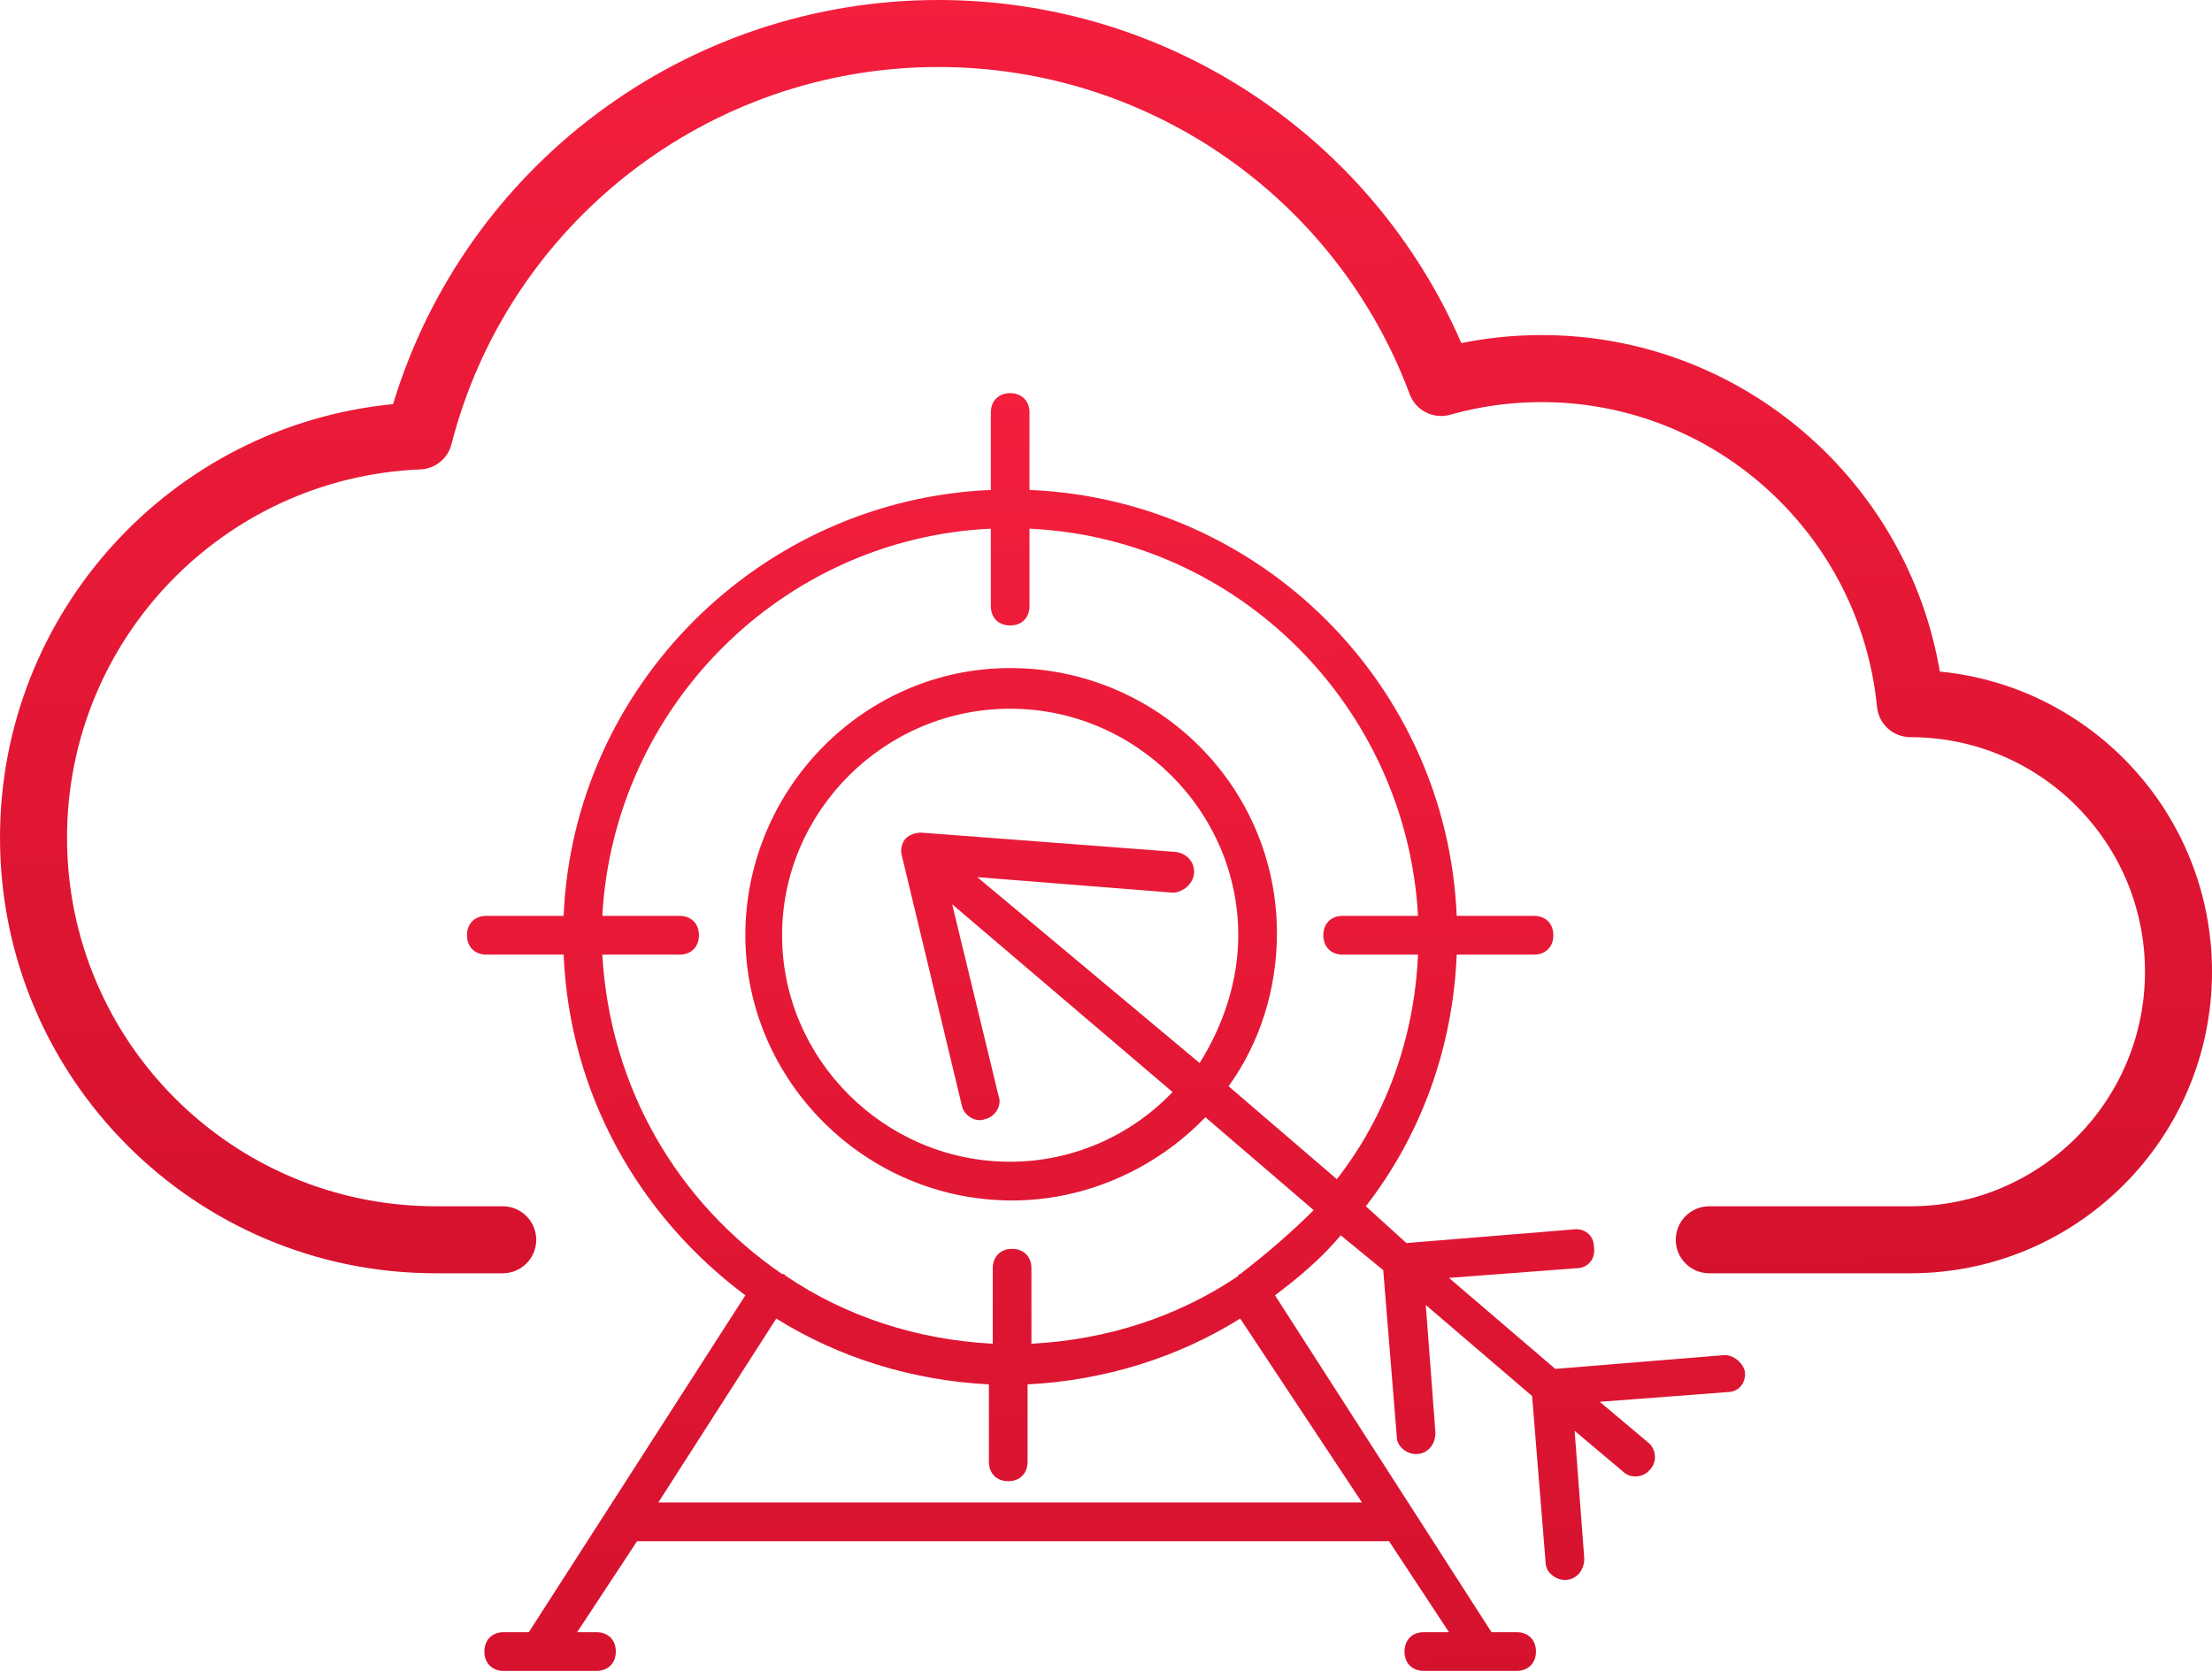 <svg width="90" height="68" viewBox="0 0 90 68" fill="none" xmlns="http://www.w3.org/2000/svg">
<rect width="90" height="68" fill="black" fill-opacity="0"/>
<path d="M62.727 13.636C70.8 13.636 77.593 19.511 78.927 27.331C85.142 27.934 90 33.172 90 39.545C90 46.324 84.505 51.818 77.727 51.818H69.546C68.792 51.818 68.182 51.208 68.182 50.455C68.182 49.701 68.792 49.091 69.546 49.091H77.727C82.999 49.091 87.273 44.817 87.273 39.545C87.273 34.274 82.999 30 77.727 30C77.026 30 76.439 29.468 76.37 28.77C75.683 21.762 69.79 16.364 62.727 16.364C61.454 16.364 60.205 16.538 59.005 16.878C58.322 17.071 57.604 16.707 57.356 16.041C54.398 8.102 46.796 2.727 38.182 2.727C28.79 2.727 20.67 9.112 18.368 18.08C18.219 18.663 17.704 19.079 17.103 19.104C9.086 19.431 2.727 26.039 2.727 34.091C2.727 42.375 9.443 49.091 17.727 49.091H20.454C21.208 49.091 21.818 49.701 21.818 50.455C21.818 51.208 21.208 51.818 20.454 51.818H17.727C7.937 51.818 0 43.881 0 34.091C0 24.911 6.992 17.321 15.993 16.447C18.919 6.785 27.873 0 38.182 0C47.531 0 55.828 5.586 59.458 13.963C60.526 13.747 61.62 13.636 62.727 13.636Z" fill="url(#paint0_linear)"/>
<rect width="52" height="52" fill="black" fill-opacity="0" transform="translate(19 16)"/>
<path d="M70.044 55.158L63.28 55.709L58.954 52.006L64.145 51.612C64.617 51.612 64.932 51.218 64.853 50.745C64.853 50.273 64.46 49.958 63.988 50.036L57.224 50.588L55.572 49.091C57.775 46.255 59.112 42.709 59.269 38.849H62.415C62.887 38.849 63.202 38.533 63.202 38.061C63.202 37.588 62.887 37.273 62.415 37.273H59.269C58.876 27.897 51.325 20.333 41.887 19.939V16.788C41.887 16.315 41.573 16 41.101 16C40.629 16 40.314 16.315 40.314 16.788V19.939C30.955 20.333 23.326 27.897 22.933 37.273H19.787C19.315 37.273 19 37.588 19 38.061C19 38.533 19.315 38.849 19.787 38.849H22.933C23.169 44.521 26 49.485 30.326 52.715L21.517 66.424H20.494C20.023 66.424 19.708 66.739 19.708 67.212C19.708 67.685 20.023 68 20.494 68H24.27C24.741 68 25.056 67.685 25.056 67.212C25.056 66.739 24.741 66.424 24.27 66.424H23.483L25.921 62.721H56.516L58.954 66.424H57.932C57.46 66.424 57.145 66.739 57.145 67.212C57.145 67.685 57.46 68 57.932 68H61.707C62.179 68 62.494 67.685 62.494 67.212C62.494 66.739 62.179 66.424 61.707 66.424H60.685L51.876 52.715C52.82 52.006 53.764 51.218 54.55 50.273L56.28 51.691L56.831 58.467C56.831 58.861 57.224 59.176 57.617 59.176C58.089 59.176 58.404 58.782 58.404 58.309L58.011 53.109L62.336 56.812L62.887 63.588C62.887 63.982 63.28 64.297 63.673 64.297C64.145 64.297 64.46 63.903 64.46 63.43L64.067 58.23L66.033 59.885C66.348 60.2 66.898 60.121 67.134 59.806C67.449 59.491 67.37 58.939 67.055 58.703L65.089 57.048L70.28 56.654C70.752 56.654 71.067 56.261 70.988 55.788C70.909 55.473 70.516 55.079 70.044 55.158ZM55.415 61.145H26.786L31.584 53.661C34.101 55.236 37.09 56.182 40.236 56.339V59.491C40.236 59.964 40.55 60.279 41.022 60.279C41.494 60.279 41.809 59.964 41.809 59.491V56.339C44.955 56.182 47.943 55.236 50.46 53.661L55.415 61.145ZM50.46 51.849C50.382 51.849 50.382 51.849 50.46 51.849C50.382 51.849 50.382 51.927 50.382 51.927C47.943 53.582 45.033 54.527 41.966 54.685V51.612C41.966 51.139 41.651 50.824 41.179 50.824C40.708 50.824 40.393 51.139 40.393 51.612V54.685C37.326 54.527 34.416 53.582 31.977 51.927C31.977 51.927 31.977 51.927 31.899 51.849H31.82C27.573 48.933 24.82 44.285 24.506 38.849H27.652C28.123 38.849 28.438 38.533 28.438 38.061C28.438 37.588 28.123 37.273 27.652 37.273H24.506C24.977 28.764 31.82 21.909 40.314 21.515V24.667C40.314 25.139 40.629 25.454 41.101 25.454C41.573 25.454 41.887 25.139 41.887 24.667V21.515C50.382 21.909 57.224 28.764 57.696 37.273H54.629C54.157 37.273 53.842 37.588 53.842 38.061C53.842 38.533 54.157 38.849 54.629 38.849H57.696C57.539 42.315 56.359 45.467 54.393 47.988L49.988 44.206C51.247 42.473 51.955 40.267 51.955 37.982C51.955 31.994 47.078 27.188 41.101 27.188C35.123 27.188 30.326 32.151 30.326 38.061C30.326 43.97 35.202 48.855 41.179 48.855C44.247 48.855 47.078 47.515 49.044 45.467L53.449 49.248C52.505 50.194 51.483 51.061 50.46 51.849ZM47.865 34.673L37.483 33.885C37.247 33.885 37.011 33.964 36.854 34.121C36.696 34.279 36.618 34.594 36.696 34.83L39.135 44.994C39.213 45.388 39.685 45.703 40.078 45.545C40.472 45.467 40.786 44.994 40.629 44.6L38.741 36.8L47.707 44.442C46.056 46.176 43.696 47.279 41.101 47.279C35.989 47.279 31.82 43.103 31.82 38.061C31.82 33.018 35.989 28.842 41.101 28.842C46.213 28.842 50.382 33.018 50.382 38.061C50.382 39.952 49.752 41.764 48.809 43.261L39.764 35.697L47.707 36.327C48.101 36.327 48.494 36.012 48.573 35.618C48.651 35.145 48.337 34.752 47.865 34.673Z" fill="url(#paint1_linear)"/>
<defs>
<linearGradient id="paint0_linear" x1="0" y1="0" x2="0.621" y2="52.868" gradientUnits="userSpaceOnUse">
<stop stop-color="#F41E3D"/>
<stop offset="1" stop-color="#D5122E"/>
</linearGradient>
<linearGradient id="paint1_linear" x1="19" y1="16" x2="20.082" y2="69.039" gradientUnits="userSpaceOnUse">
<stop stop-color="#F41E3D"/>
<stop offset="1" stop-color="#D5122E"/>
</linearGradient>
</defs>
</svg>
